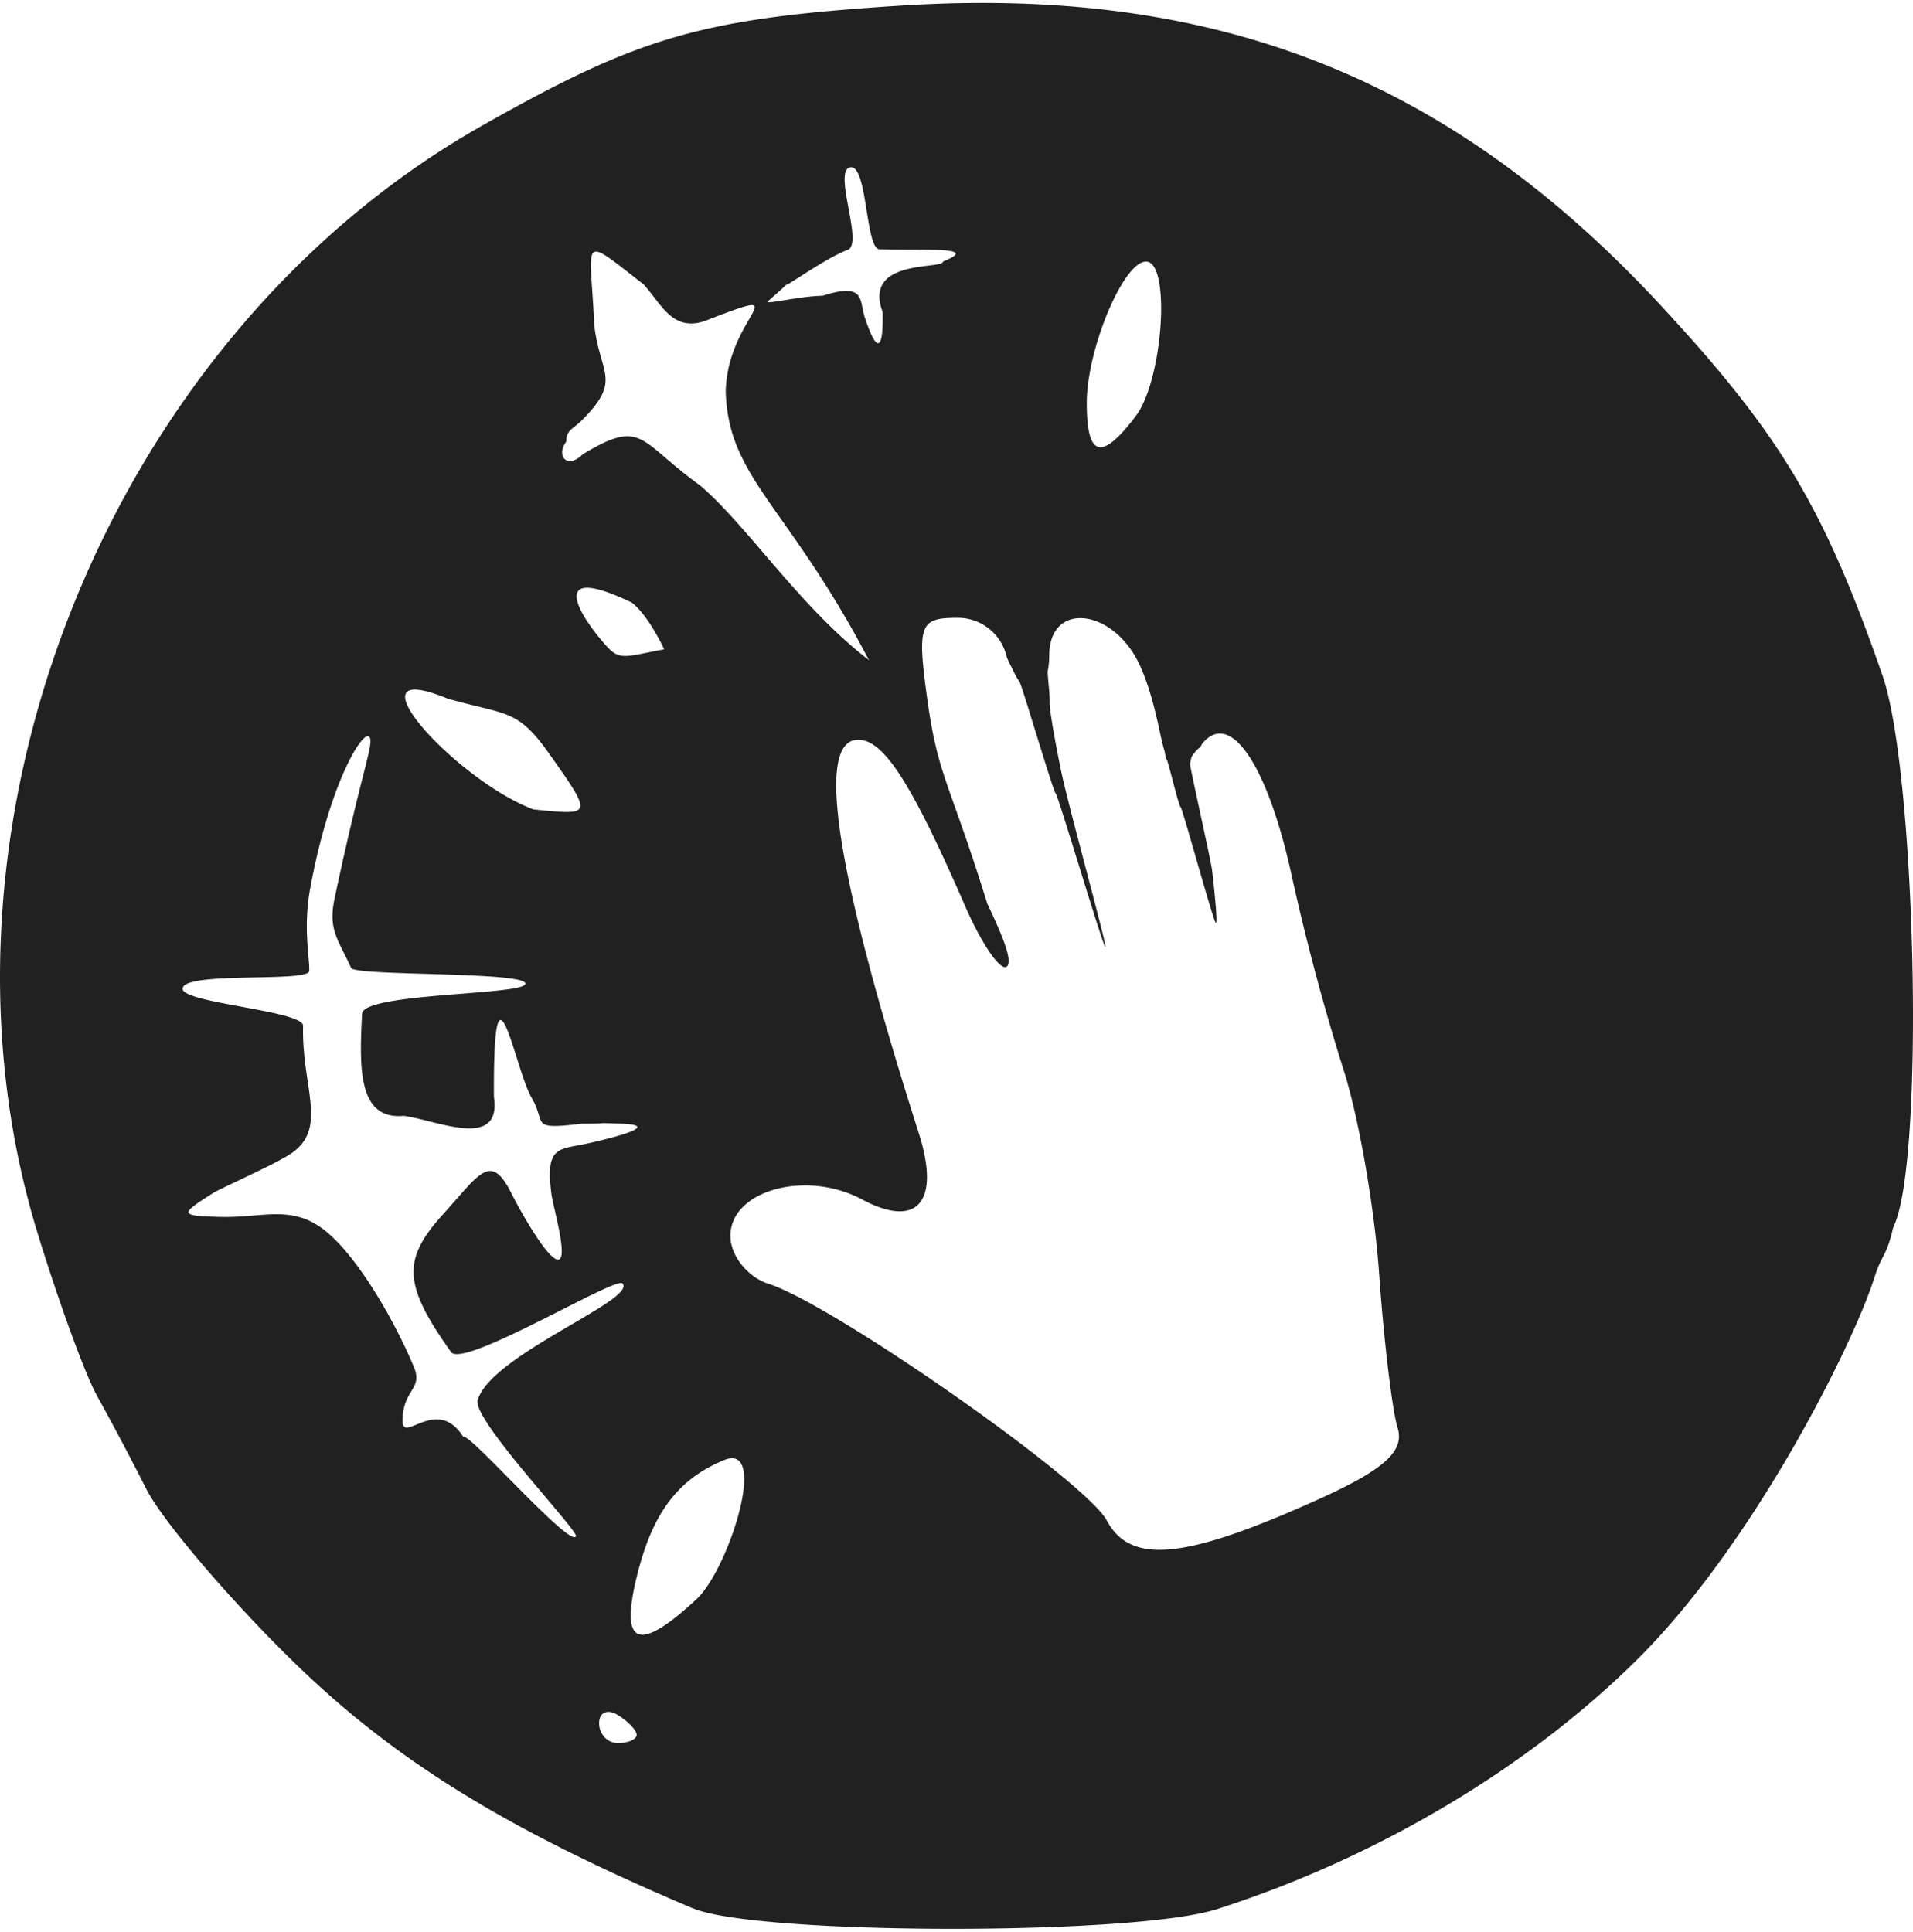 <svg xmlns="http://www.w3.org/2000/svg" width="101" height="102" viewBox="0 0 26.987 27.171"><title>ryza2 magic</title><g fill="#212121" class="nc-icon-wrapper"><g id="layer1" transform="translate(-104.46 -2.928)"><path d="M114.235 29.81c-2.661-1.125-4.244-2.108-5.69-3.532-.895-.882-1.804-1.955-2.021-2.385a40.038 40.038 0 0 0-.693-1.31c-.164-.29-.543-1.327-.842-2.303-1.759-5.74 1.007-12.638 6.264-15.616 2.235-1.267 3.103-1.517 5.892-1.697 4.46-.289 7.77 1.016 10.75 4.235 1.68 1.814 2.297 2.844 3.122 5.214.472 1.355.603 6.895.151 7.787-.099.429-.155.36-.265.706-.301.952-1.695 3.738-3.318 5.361-1.546 1.546-3.698 2.828-5.96 3.552-1.174.376-6.494.366-7.39-.013zm-.794-2.448c0-.064-.12-.19-.265-.28-.145-.09-.264-.038-.264.116 0 .155.119.28.264.28.146 0 .265-.052.265-.116zm.839-1.909c.454-.41 1.033-2.225.397-1.968-.737.298-1.046.875-1.236 1.653-.205.841-.069 1.159.839.315zm8.764-1.407c.945-.426 1.234-.685 1.132-1.017-.076-.245-.193-1.221-.26-2.17-.066-.948-.297-2.258-.512-2.91a32.624 32.624 0 0 1-.722-2.71c-.331-1.526-.862-2.364-1.267-1.854-.019.057-.041.038-.11.13-.029.04-.034.02-.056.147-.007.04.294 1.355.312 1.515.004.036.085.734.052.731-.032-.003-.47-1.617-.498-1.635-.028-.017-.172-.635-.194-.666-.022-.032-.02-.076-.032-.12-.012-.046-.027-.094-.04-.151-.05-.226-.138-.688-.307-1.059-.37-.813-1.28-.916-1.28-.144 0 .073-.007.142-.019.205s.03.323.024.45c-.002.052.017.252.154.936.098.493.664 2.522.632 2.522-.032 0-.666-2.14-.7-2.166-.036-.027-.476-1.526-.51-1.574a1.027 1.027 0 0 1-.094-.168c-.029-.063-.074-.132-.093-.205a.704.704 0 0 0-.705-.53c-.515 0-.553.104-.413 1.125.153 1.12.308 1.16.851 2.91.19.4.363.797.278.881-.084.085-.353-.302-.596-.859-.755-1.732-1.144-2.337-1.505-2.337-.606 0-.32 1.864.854 5.546.311.974-.016 1.358-.8.939-.79-.423-1.856-.128-1.856.514 0 .279.242.583.538.677.907.288 4.475 2.784 4.771 3.338.336.627 1.1.552 2.971-.291zm-12.216-2.078c-.677-.95-.7-1.307-.124-1.943.53-.585.678-.897.98-.285.097.195.496.917.648.917.152 0-.07-.744-.093-.926-.09-.696.104-.62.54-.719.213-.048 1.12-.26.397-.274-.413-.015 0 0-.515.002-.743.088-.486 0-.7-.364-.238-.403-.546-2.25-.533-.012.112.757-.817.323-1.271.265-.639.057-.631-.647-.589-1.44.017-.302 2.347-.26 2.304-.43-.043-.168-2.405-.101-2.458-.217-.184-.403-.327-.54-.235-.974.403-1.907.582-2.236.479-2.294-.113-.038-.556.709-.821 2.14-.105.565-.005 1.005-.015 1.171-.01.166-1.788 0-1.786.251 0 .203 1.707.309 1.7.523-.023.857.354 1.438-.16 1.795-.226.157-.982.484-1.119.57-.47.297-.463.316.114.331.597.015 1.004-.18 1.473.192.47.372 1.003 1.31 1.266 1.953.103.29-.163.294-.172.722-.007.354.485-.358.858.237.075-.075 1.507 1.57 1.589 1.402.038-.078-1.463-1.645-1.387-1.919.18-.637 2.247-1.415 2.044-1.648-.092-.105-2.205 1.182-2.414.974zm1.378-8.45c-.449-.635-.595-.539-1.43-.775-1.483-.612.111 1.151 1.21 1.563.827.08.852.105.22-.788zm1.624-1.471s-.214-.468-.455-.658c-1.153-.554-.805.107-.371.599.198.225.268.163.826.059zm.868-3.643c.026-1.059 1.04-1.502-.224-1.017-.512.223-.67-.197-.934-.488-.921-.715-.75-.66-.697.57.079.7.394.772-.165 1.338-.134.135-.23.144-.23.31-.148.199.012.398.232.179.852-.513.784-.19 1.656.439.659.558 1.411 1.72 2.382 2.464-1.147-2.191-1.987-2.565-2.02-3.795zm5.783.355c.387-.51.5-2.182.146-2.182-.319 0-.836 1.234-.836 1.996 0 .767.207.822.69.186zm-2.718-2.183c.515-.207-.17-.158-.896-.173-.2-.004-.168-1.207-.414-1.156-.247.05.194 1.082-.035 1.165-.229.082-.662.373-.81.465-.146.091.127-.129-.313.258-.067.059.43-.07.77-.076.607-.195.516.067.592.297.223.676.265.296.254-.069-.281-.757.852-.596.852-.71z" id="path839-8" fill="#212121" stroke-width=".265"></path></g></g></svg>